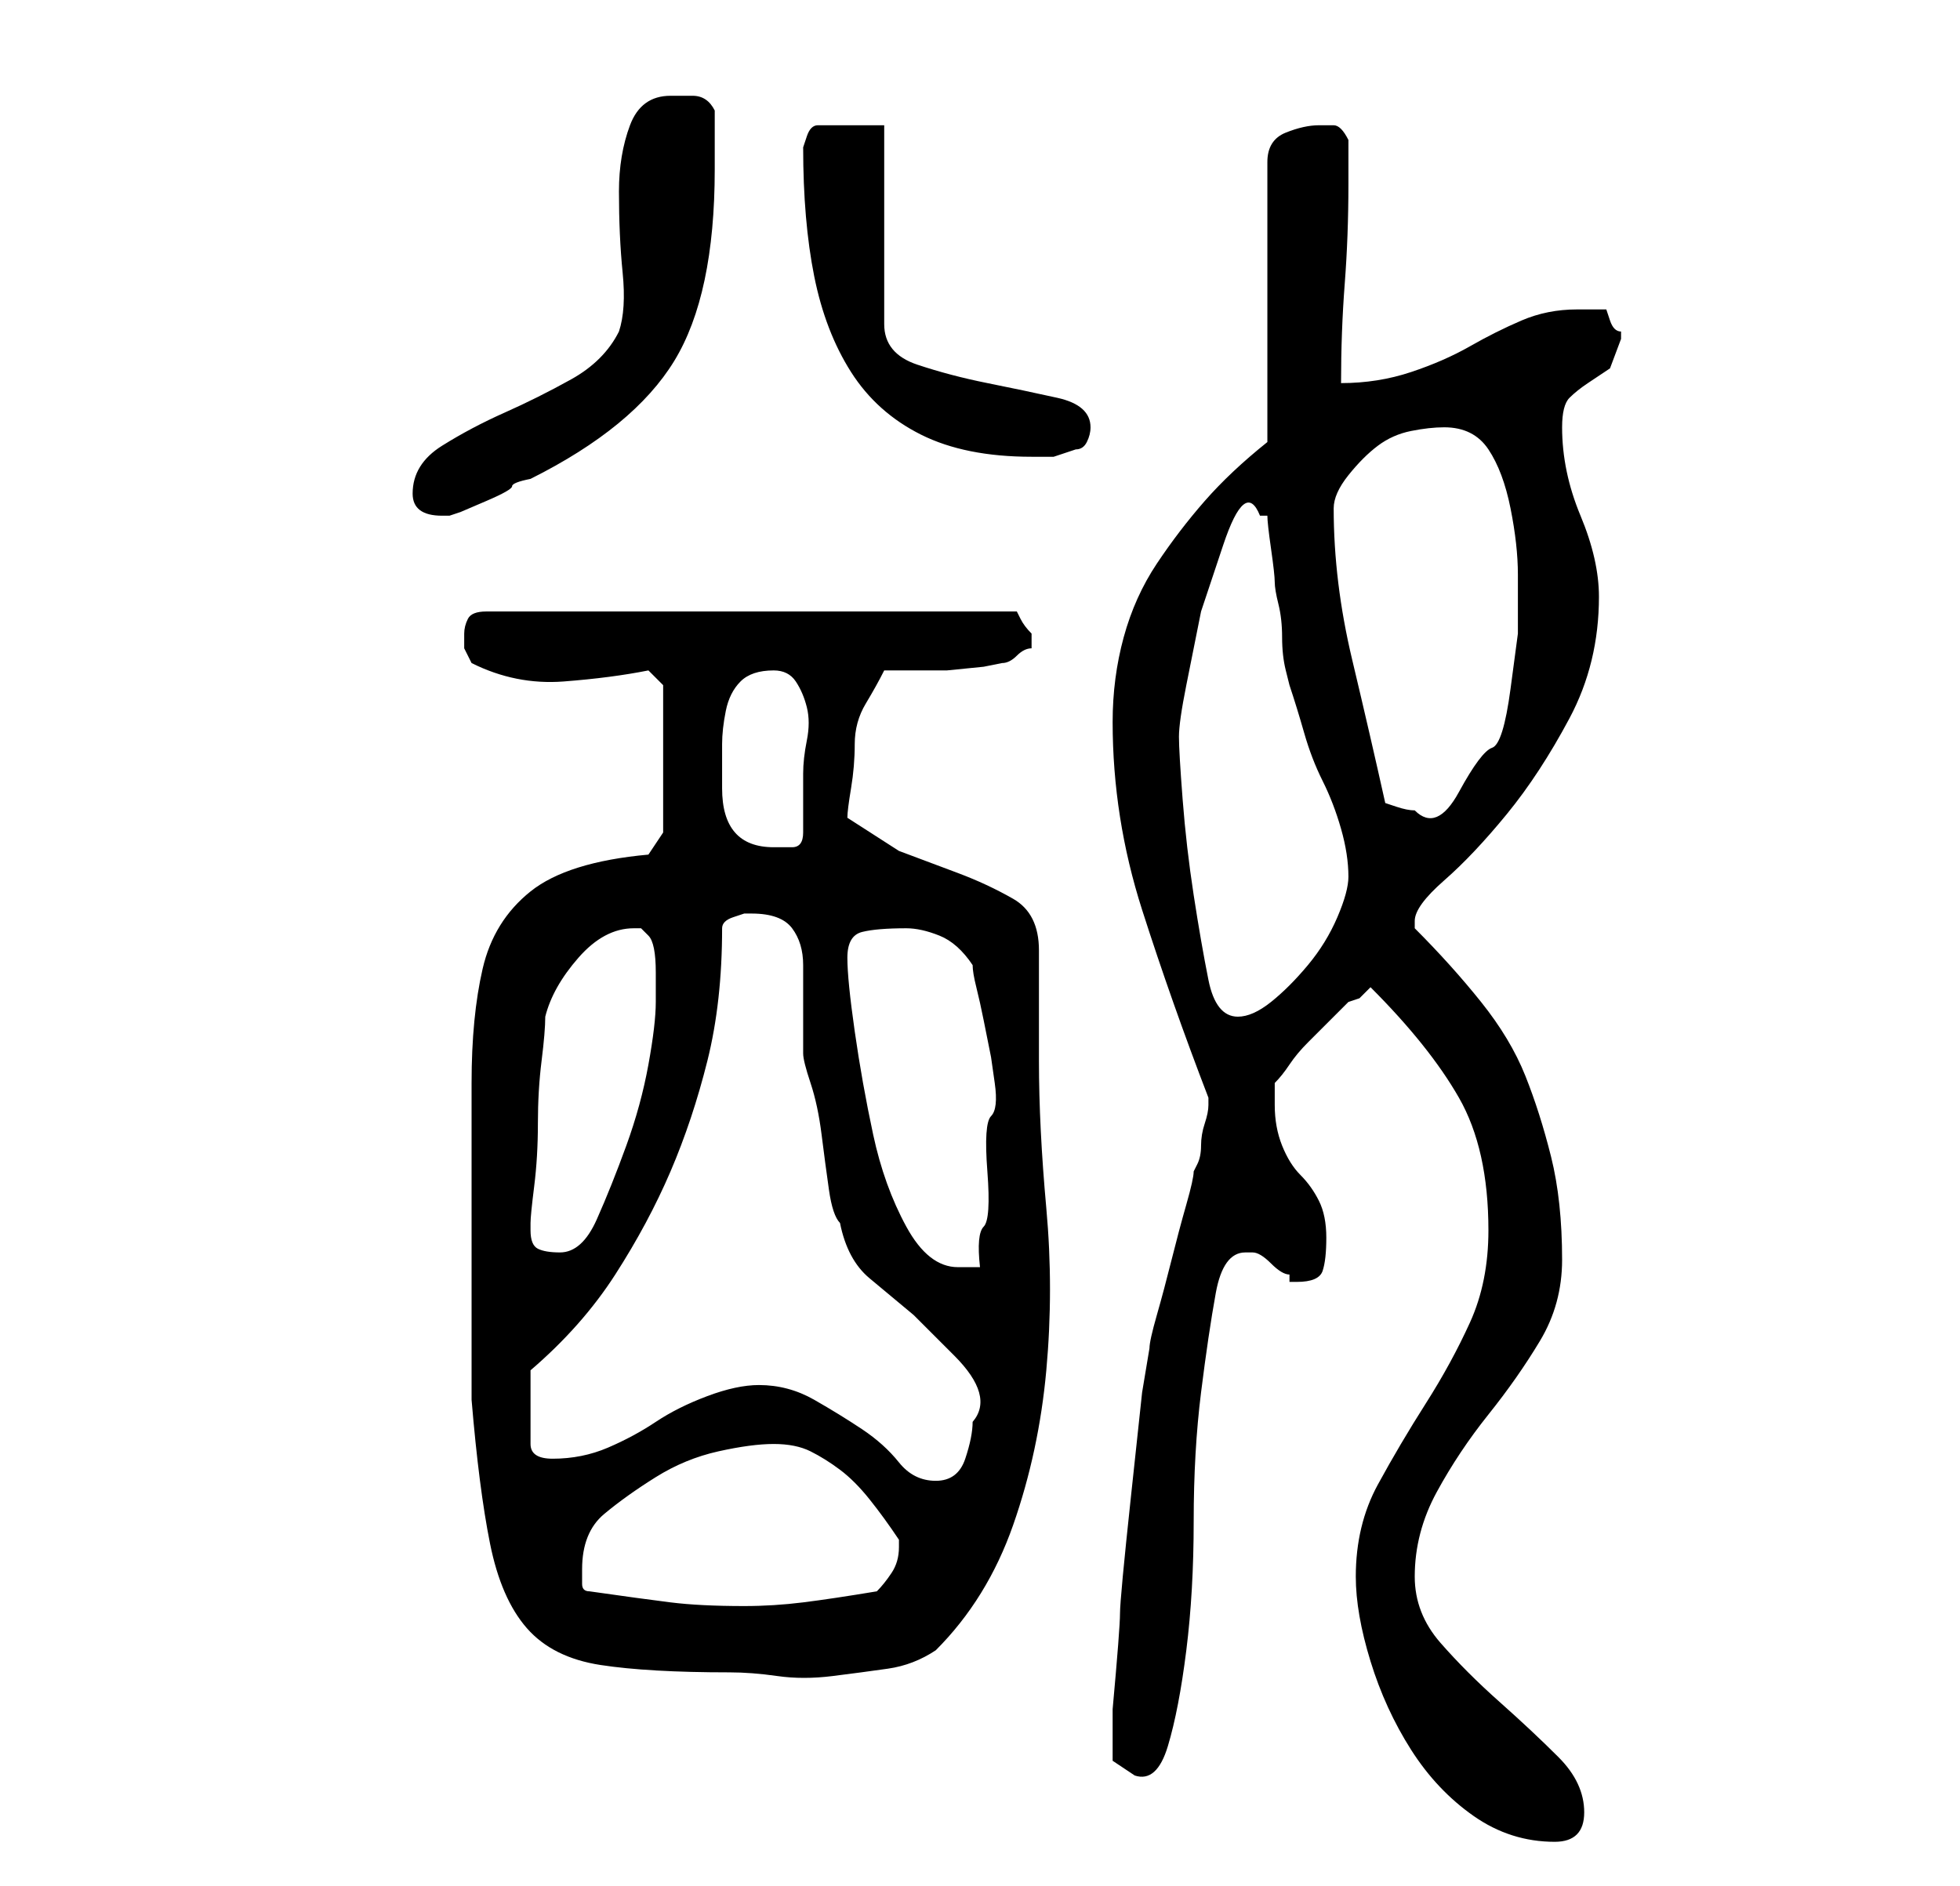 <?xml version="1.0" standalone="no"?>
<!DOCTYPE svg PUBLIC "-//W3C//DTD SVG 1.1//EN" "http://www.w3.org/Graphics/SVG/1.1/DTD/svg11.dtd" >
<svg xmlns="http://www.w3.org/2000/svg" xmlns:xlink="http://www.w3.org/1999/xlink" version="1.1" viewBox="-10 0 266 256">
   <path fill="currentColor"
d="M174 214q0 5 2 11.5t5.5 12t8.5 9t11 3.5q4 0 4 -4t-3.5 -7.5t-8 -7.5t-8 -8t-3.5 -9q0 -6 3 -11.5t7 -10.5t7 -10t3 -11q0 -8 -1.5 -14t-3.5 -11t-6 -10t-9 -10v-1q0 -2 4 -5.5t8.5 -9t8.5 -13t4 -16.5q0 -5 -2.5 -11t-2.5 -12q0 -3 1 -4t2.5 -2l3 -2t1.5 -4v-1
q-1 0 -1.5 -1.5l-0.5 -1.5h-1.5h-2.5q-4 0 -7.5 1.5t-7 3.5t-8 3.5t-9.5 1.5q0 -7 0.5 -13.5t0.5 -13.5v-6q-1 -2 -2 -2h-2q-2 0 -4.5 1t-2.5 4v38q-5 4 -8.5 8t-6.5 8.5t-4.5 10t-1.5 11.5q0 13 4 25.5t9 25.5v1v0q0 1 -0.5 2.5t-0.5 3t-0.5 2.5l-0.5 1q0 1 -1 4.5t-2 7.5
t-2 7.5t-1 4.5l-1 6t-1.5 14t-1.5 16t-1 13v2v1v4t3 2q3 1 4.5 -4t2.5 -13t1 -17.5t1 -17.5t2 -13.5t4 -5.5h0.5h0.5q1 0 2.5 1.5t2.5 1.5v1h1q3 0 3.5 -1.5t0.5 -4.5t-1 -5t-2.5 -3.5t-2.5 -4t-1 -5.5v-1.5v-1.5q1 -1 2 -2.5t2.5 -3l3 -3l2.5 -2.5l1.5 -0.5t1.5 -1.5
q8 8 12 15t4 18q0 7 -2.5 12.5t-6 11t-6.5 11t-3 12.5zM54 165v25q1 12 2.5 19.5t5 11.5t10 5t17.5 1q3 0 6.5 0.5t7.5 0t7.5 -1t6.5 -2.5q7 -7 10.5 -17t4.5 -21t0 -22t-1 -20v-3v-4.5v-4.5v-3q0 -5 -3.5 -7t-7.5 -3.5l-8 -3t-7 -4.5q0 -1 0.5 -4t0.5 -6t1.5 -5.5t2.5 -4.5
h3.5h5t5 -0.5l2.5 -0.5q1 0 2 -1t2 -1v-1v-1q-1 -1 -1.5 -2l-0.5 -1h-72q-2 0 -2.5 1t-0.5 2v2t1 2q6 3 12.5 2.5t11.5 -1.5l2 2v20l-2 3q-11 1 -16 5t-6.5 10.5t-1.5 15.5v18zM70 216q-1 0 -1 -1v-2q0 -5 3 -7.5t7 -5t8.5 -3.5t7.5 -1t5 1t4 2.5t4 4t4 5.5v1q0 2 -1 3.5
t-2 2.5q-6 1 -10 1.5t-8 0.5q-6 0 -10 -0.5t-11 -1.5zM93 188q-3 0 -7 1.5t-7 3.5t-6.5 3.5t-7.5 1.5q-3 0 -3 -2v-5v-2v-3q7 -6 11.5 -13t7.5 -14t5 -15t2 -18q0 -1 1.5 -1.5l1.5 -0.5h1q4 0 5.5 2t1.5 5v6.5v5.5q0 1 1 4t1.5 7t1 7.5t1.5 4.5q1 5 4 7.5l6 5t5.5 5.5t2.5 9
q0 2 -1 5t-4 3t-5 -2.5t-5 -4.5t-6.5 -4t-7.5 -2zM105 130q0 -3 2 -3.5t6 -0.5q2 0 4.5 1t4.5 4q0 1 0.5 3t1 4.5l1 5t0.5 3.5t-0.5 4.5t-0.5 7.5t-0.5 7.5t-0.5 5.5h-3q-4 0 -7 -5.5t-4.5 -12.5t-2.5 -14t-1 -10zM62 167v-1q0 -1 0.5 -5t0.5 -8.5t0.5 -8.5t0.5 -6
q1 -4 4.5 -8t7.5 -4h1l0.5 0.5l0.5 0.5q1 1 1 5v4q0 3 -1 8.5t-3 11t-4 10t-5 4.5q-2 0 -3 -0.5t-1 -2.5zM150 100q0 -2 1 -7l2 -10t3 -9t5 -4v0h1q0 1 0.5 4.5t0.5 4.5t0.5 3t0.5 4.5t0.5 4.5l0.5 2q1 3 2 6.5t2.5 6.5t2.5 6.5t1 6.5q0 2 -1.5 5.5t-4 6.5t-5 5t-4.5 2
q-3 0 -4 -5t-2 -11.5t-1.5 -13t-0.5 -8.5zM88 107v-6q0 -2 0.5 -4.5t2 -4t4.5 -1.5q2 0 3 1.5t1.5 3.5t0 4.5t-0.5 4.5v8q0 2 -1.5 2h-2.5q-7 0 -7 -8zM171 69q0 -2 2 -4.5t4 -4t4.5 -2t4.5 -0.5q4 0 6 3t3 8t1 9v8t-1 7.5t-2.5 8t-4.5 6t-6 2.5q-1 0 -2.5 -0.5l-1.5 -0.5
q-2 -9 -4.5 -19.5t-2.5 -20.5zM46 67q0 3 4 3h1l1.5 -0.5t3.5 -1.5t3.5 -2t2.5 -1q14 -7 19.5 -16t5.5 -26v-8q-1 -2 -3 -2h-3q-4 0 -5.5 4t-1.5 9q0 6 0.5 11t-0.5 8q-2 4 -6.5 6.5t-9 4.5t-8.5 4.5t-4 6.5zM99 20q0 10 1.5 17.5t5 13t9.5 8.5t15 3h3t3 -1q1 0 1.5 -1
t0.5 -2q0 -3 -4.5 -4t-9.5 -2t-9.5 -2.5t-4.5 -5.5v-27h-9q-1 0 -1.5 1.5z" />
</svg>
